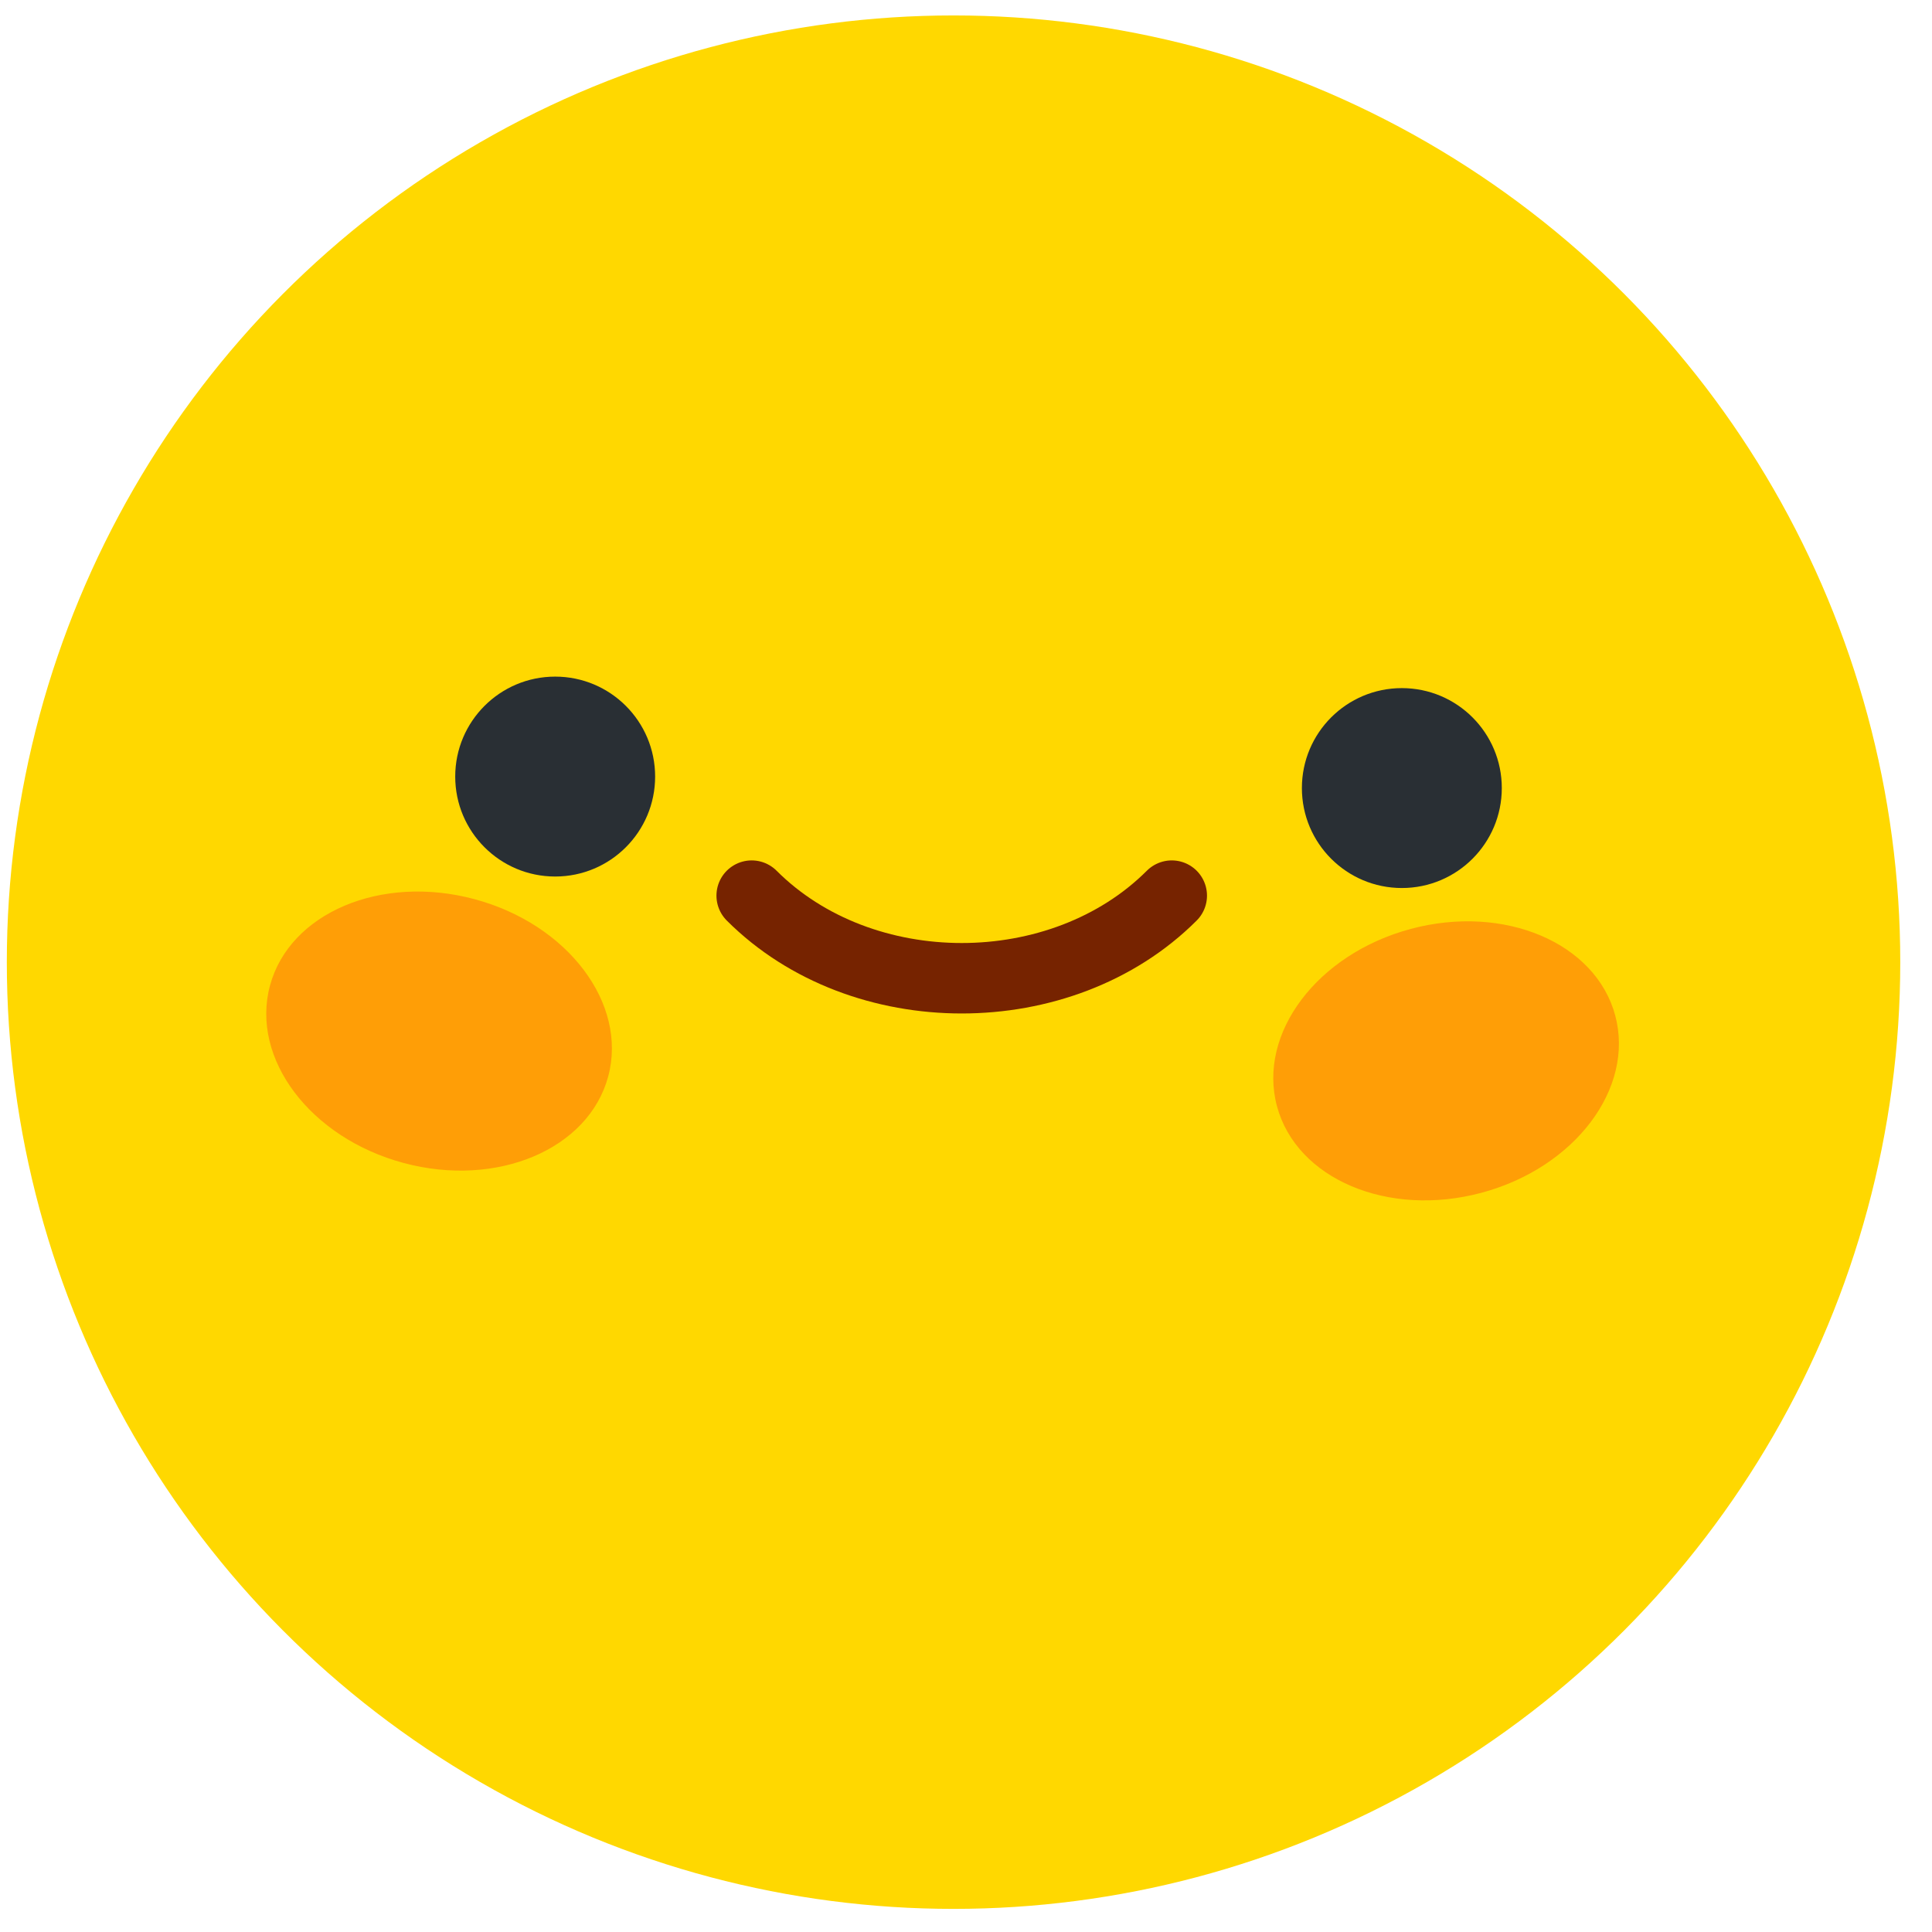 <?xml version="1.0" encoding="UTF-8" standalone="no"?>
<!DOCTYPE svg PUBLIC "-//W3C//DTD SVG 1.1//EN" "http://www.w3.org/Graphics/SVG/1.1/DTD/svg11.dtd">
<svg width="100%" height="100%" viewBox="0 0 256 256" version="1.1" xmlns="http://www.w3.org/2000/svg" xmlns:xlink="http://www.w3.org/1999/xlink" xml:space="preserve" xmlns:serif="http://www.serif.com/" style="fill-rule:evenodd;clip-rule:evenodd;stroke-linecap:round;stroke-linejoin:round;stroke-miterlimit:1.5;">
    <g id="Emoji---Smile" serif:id="Emoji - Smile" transform="matrix(1.291,0,0,1.291,-37.27,-37.27)">
        <g transform="matrix(1.574,0,0,1.574,-7945.93,-2214.41)">
            <circle cx="5128.76" cy="1487.95" r="61.734" style="fill:rgb(255,216,0);"/>
        </g>
        <g>
            <g transform="matrix(3.216,0,0,3.216,-15882.2,-3127.59)">
                <circle cx="4965.19" cy="1006.27" r="3.19" style="fill:rgb(41,47,52);"/>
            </g>
            <g transform="matrix(3.216,0,0,3.216,-15795.3,-3126.41)">
                <circle cx="4965.19" cy="1006.27" r="3.19" style="fill:rgb(41,47,52);"/>
            </g>
        </g>
        <g transform="matrix(1,0,0,1,0,-9.867)">
            <g transform="matrix(5.442,1.458,-1.137,4.245,-25802.5,-11366.3)">
                <circle cx="4965.19" cy="1006.27" r="3.19" style="fill:rgb(255,158,6);"/>
            </g>
            <g transform="matrix(5.442,-1.458,1.137,4.245,-27987.4,3115.25)">
                <circle cx="4965.19" cy="1006.27" r="3.19" style="fill:rgb(255,158,6);"/>
            </g>
        </g>
        <g transform="matrix(3.395,0,0,3.395,-16798.5,-3310.43)">
            <path d="M4979.24,1010.67C4982.57,1014 4988.61,1014 4991.94,1010.67" style="fill:none;stroke:rgb(118,35,0);stroke-width:2.13px;"/>
        </g>
    </g>
</svg>
